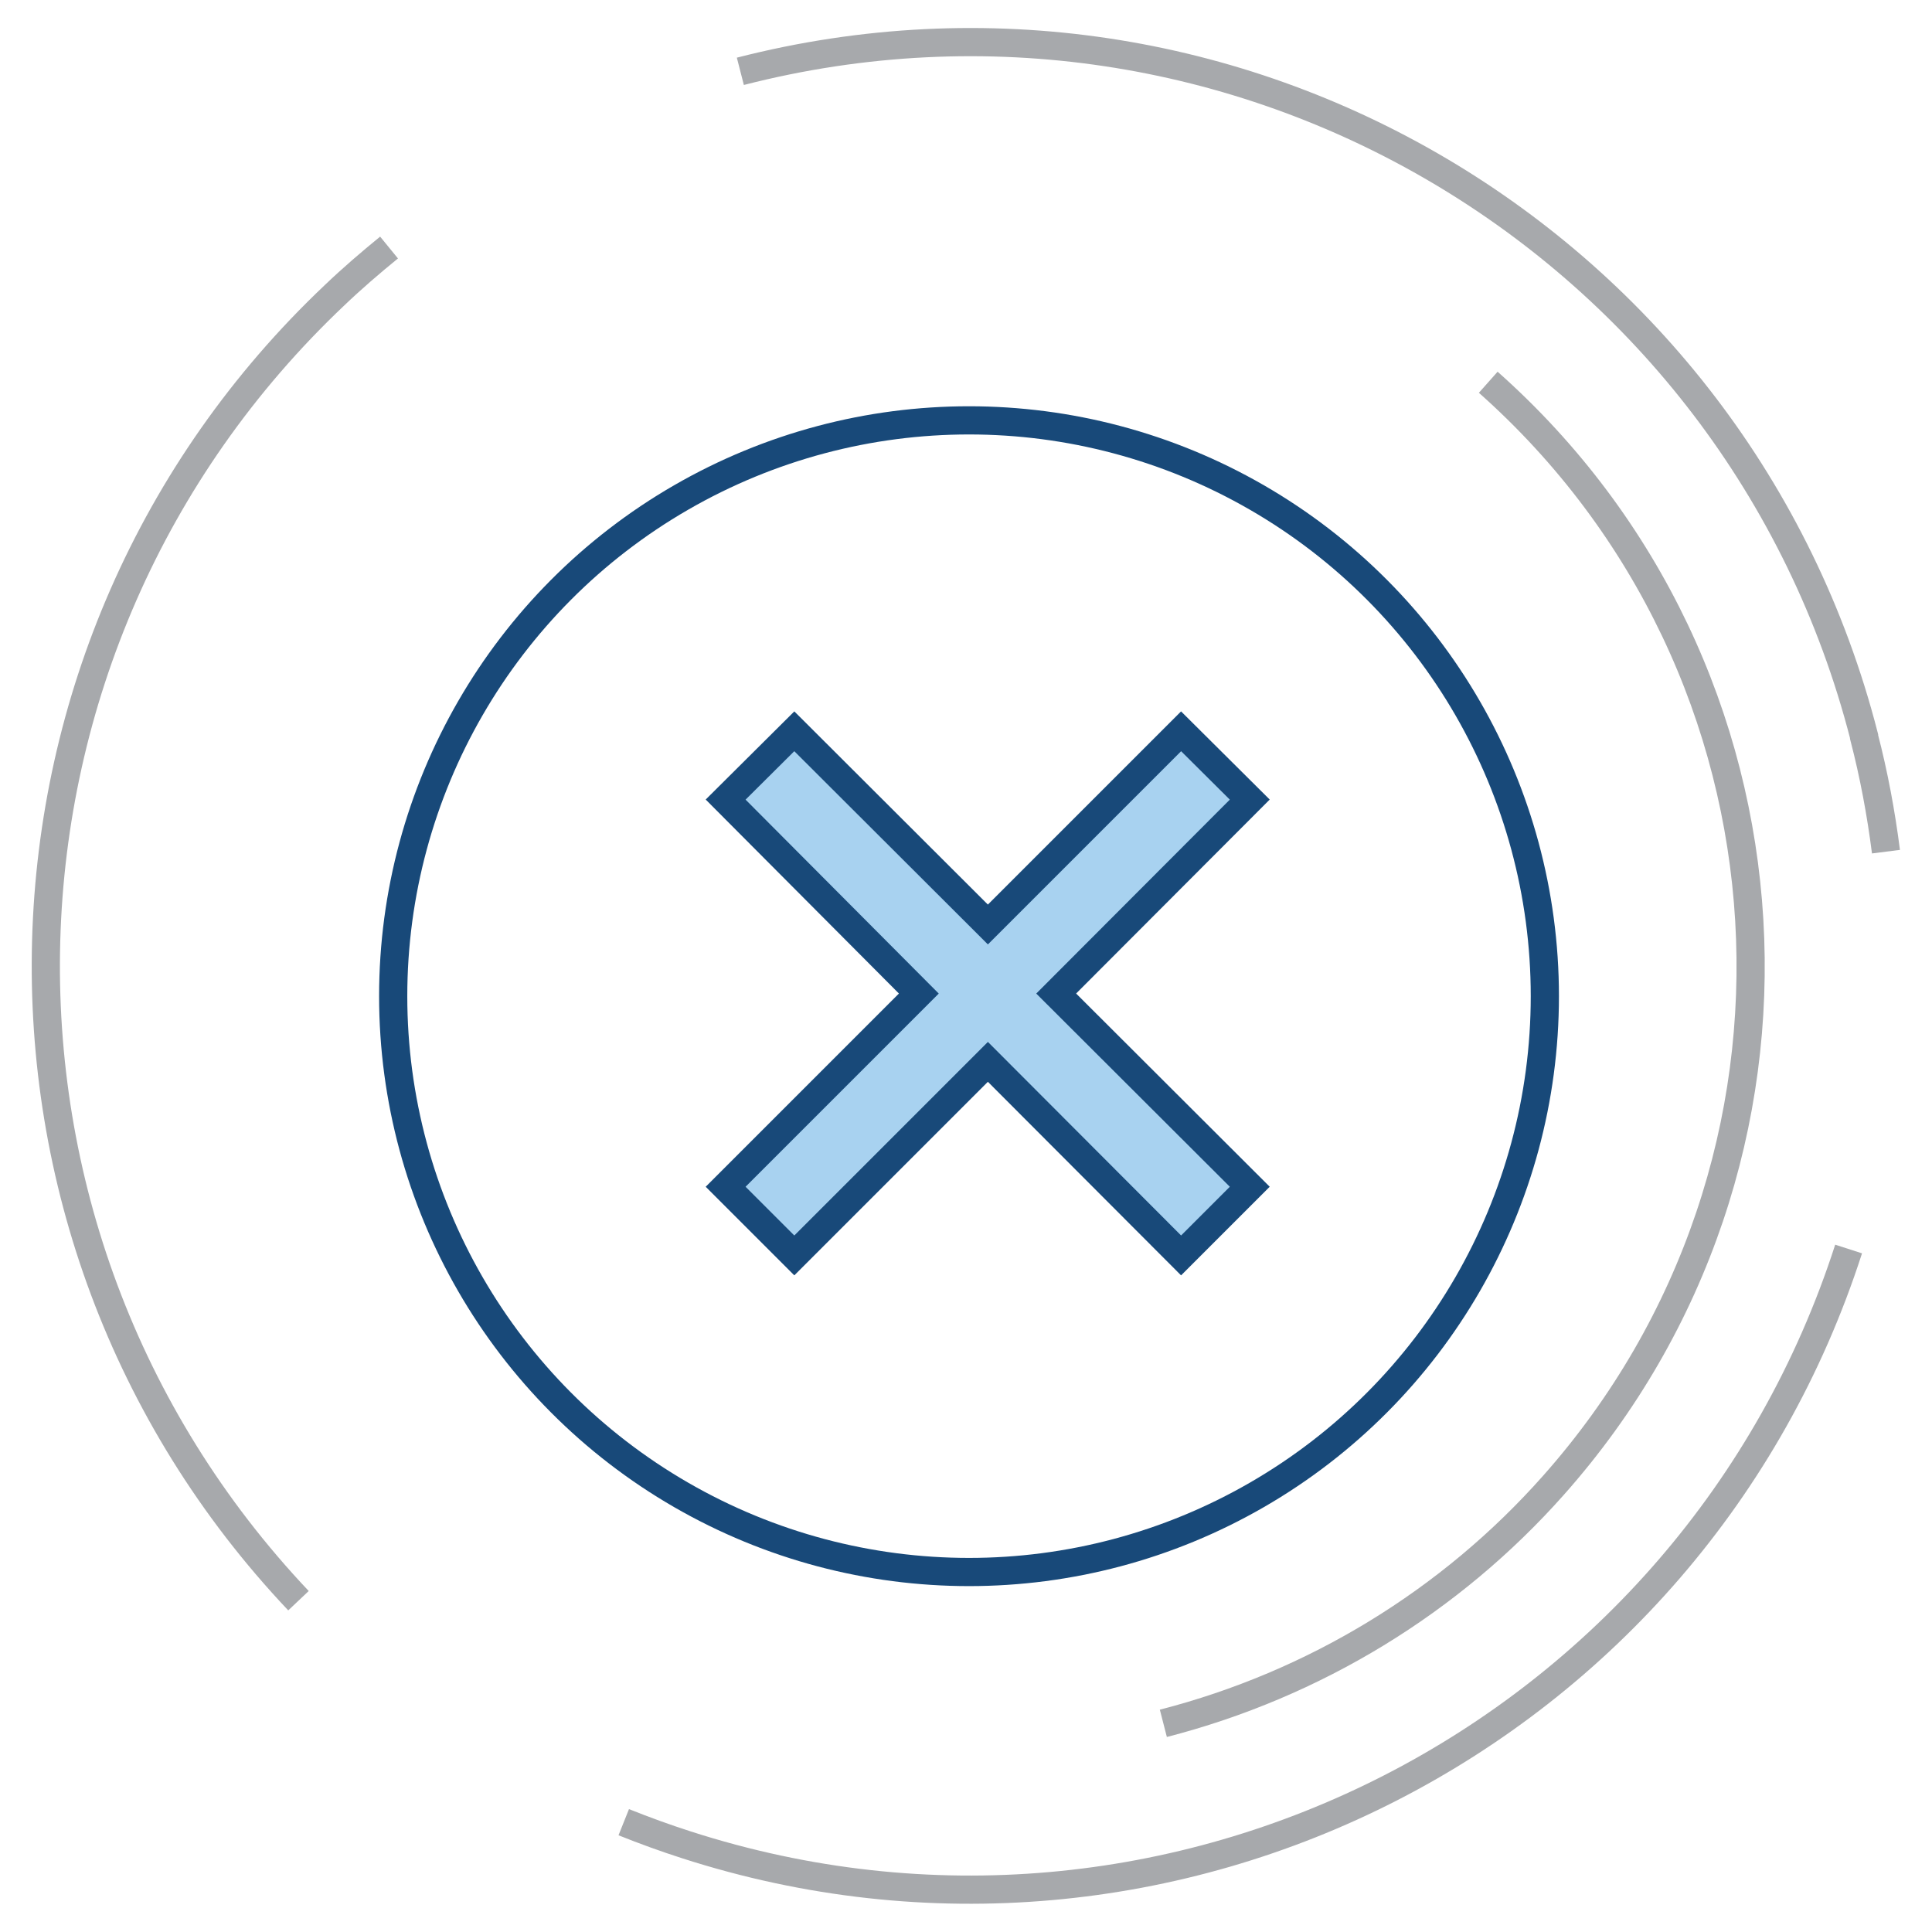 <?xml version="1.0" encoding="utf-8"?>
<!-- Generator: Adobe Illustrator 24.0.1, SVG Export Plug-In . SVG Version: 6.00 Build 0)  -->
<svg version="1.1" id="Layer_1" xmlns="http://www.w3.org/2000/svg" xmlns:xlink="http://www.w3.org/1999/xlink" x="0px" y="0px"
	 viewBox="0 0 512 512" style="enable-background:new 0 0 512 512;" xml:space="preserve">
<style type="text/css">
	.st0{fill:none;stroke:#A7A9AC;stroke-width:7.471;stroke-miterlimit:10;}
	.st1{fill:none;stroke:#184979;stroke-width:7.471;stroke-miterlimit:10;}
	.st2{fill:#A8D2F0;stroke:#184979;stroke-width:7.471;stroke-miterlimit:10;}
</style>
<title>Asset 12</title>
<g id="Layer_2_1_">
	<g id="Layer_1-2">
		<path class="st0" d="M196.2,18.9C327.1-14.7,460.4,64.2,494,195.1c0,0.1,0,0.1,0,0.2c2.6,10,4.5,20.2,5.8,30.4"/>
		<path class="st0" d="M79.1,424.2c-92.9-98.2-88.6-253.1,9.6-346c4.6-4.4,9.5-8.6,14.4-12.6"/>
		<path class="st0" d="M489.9,331c-41.5,128.7-179.4,199.4-308,157.9c-5.6-1.8-11.1-3.8-16.6-6"/>
		<path class="st0" d="M394.4,101.3c85.5,75.9,93.2,206.8,17.3,292.3c-27.4,30.9-63.4,52.8-103.4,63.1"/>
		<circle class="st1" cx="256.8" cy="264" r="152.6"/>
		<polygon class="st2" points="331.2,211.9 313,193.8 261.8,245 210.5,193.8 192.3,211.9 243.5,263.3 192.3,314.5 210.5,332.7 
			261.8,281.4 313,332.7 331.2,314.5 279.9,263.3 		"/>
	</g>
</g>
</svg>
